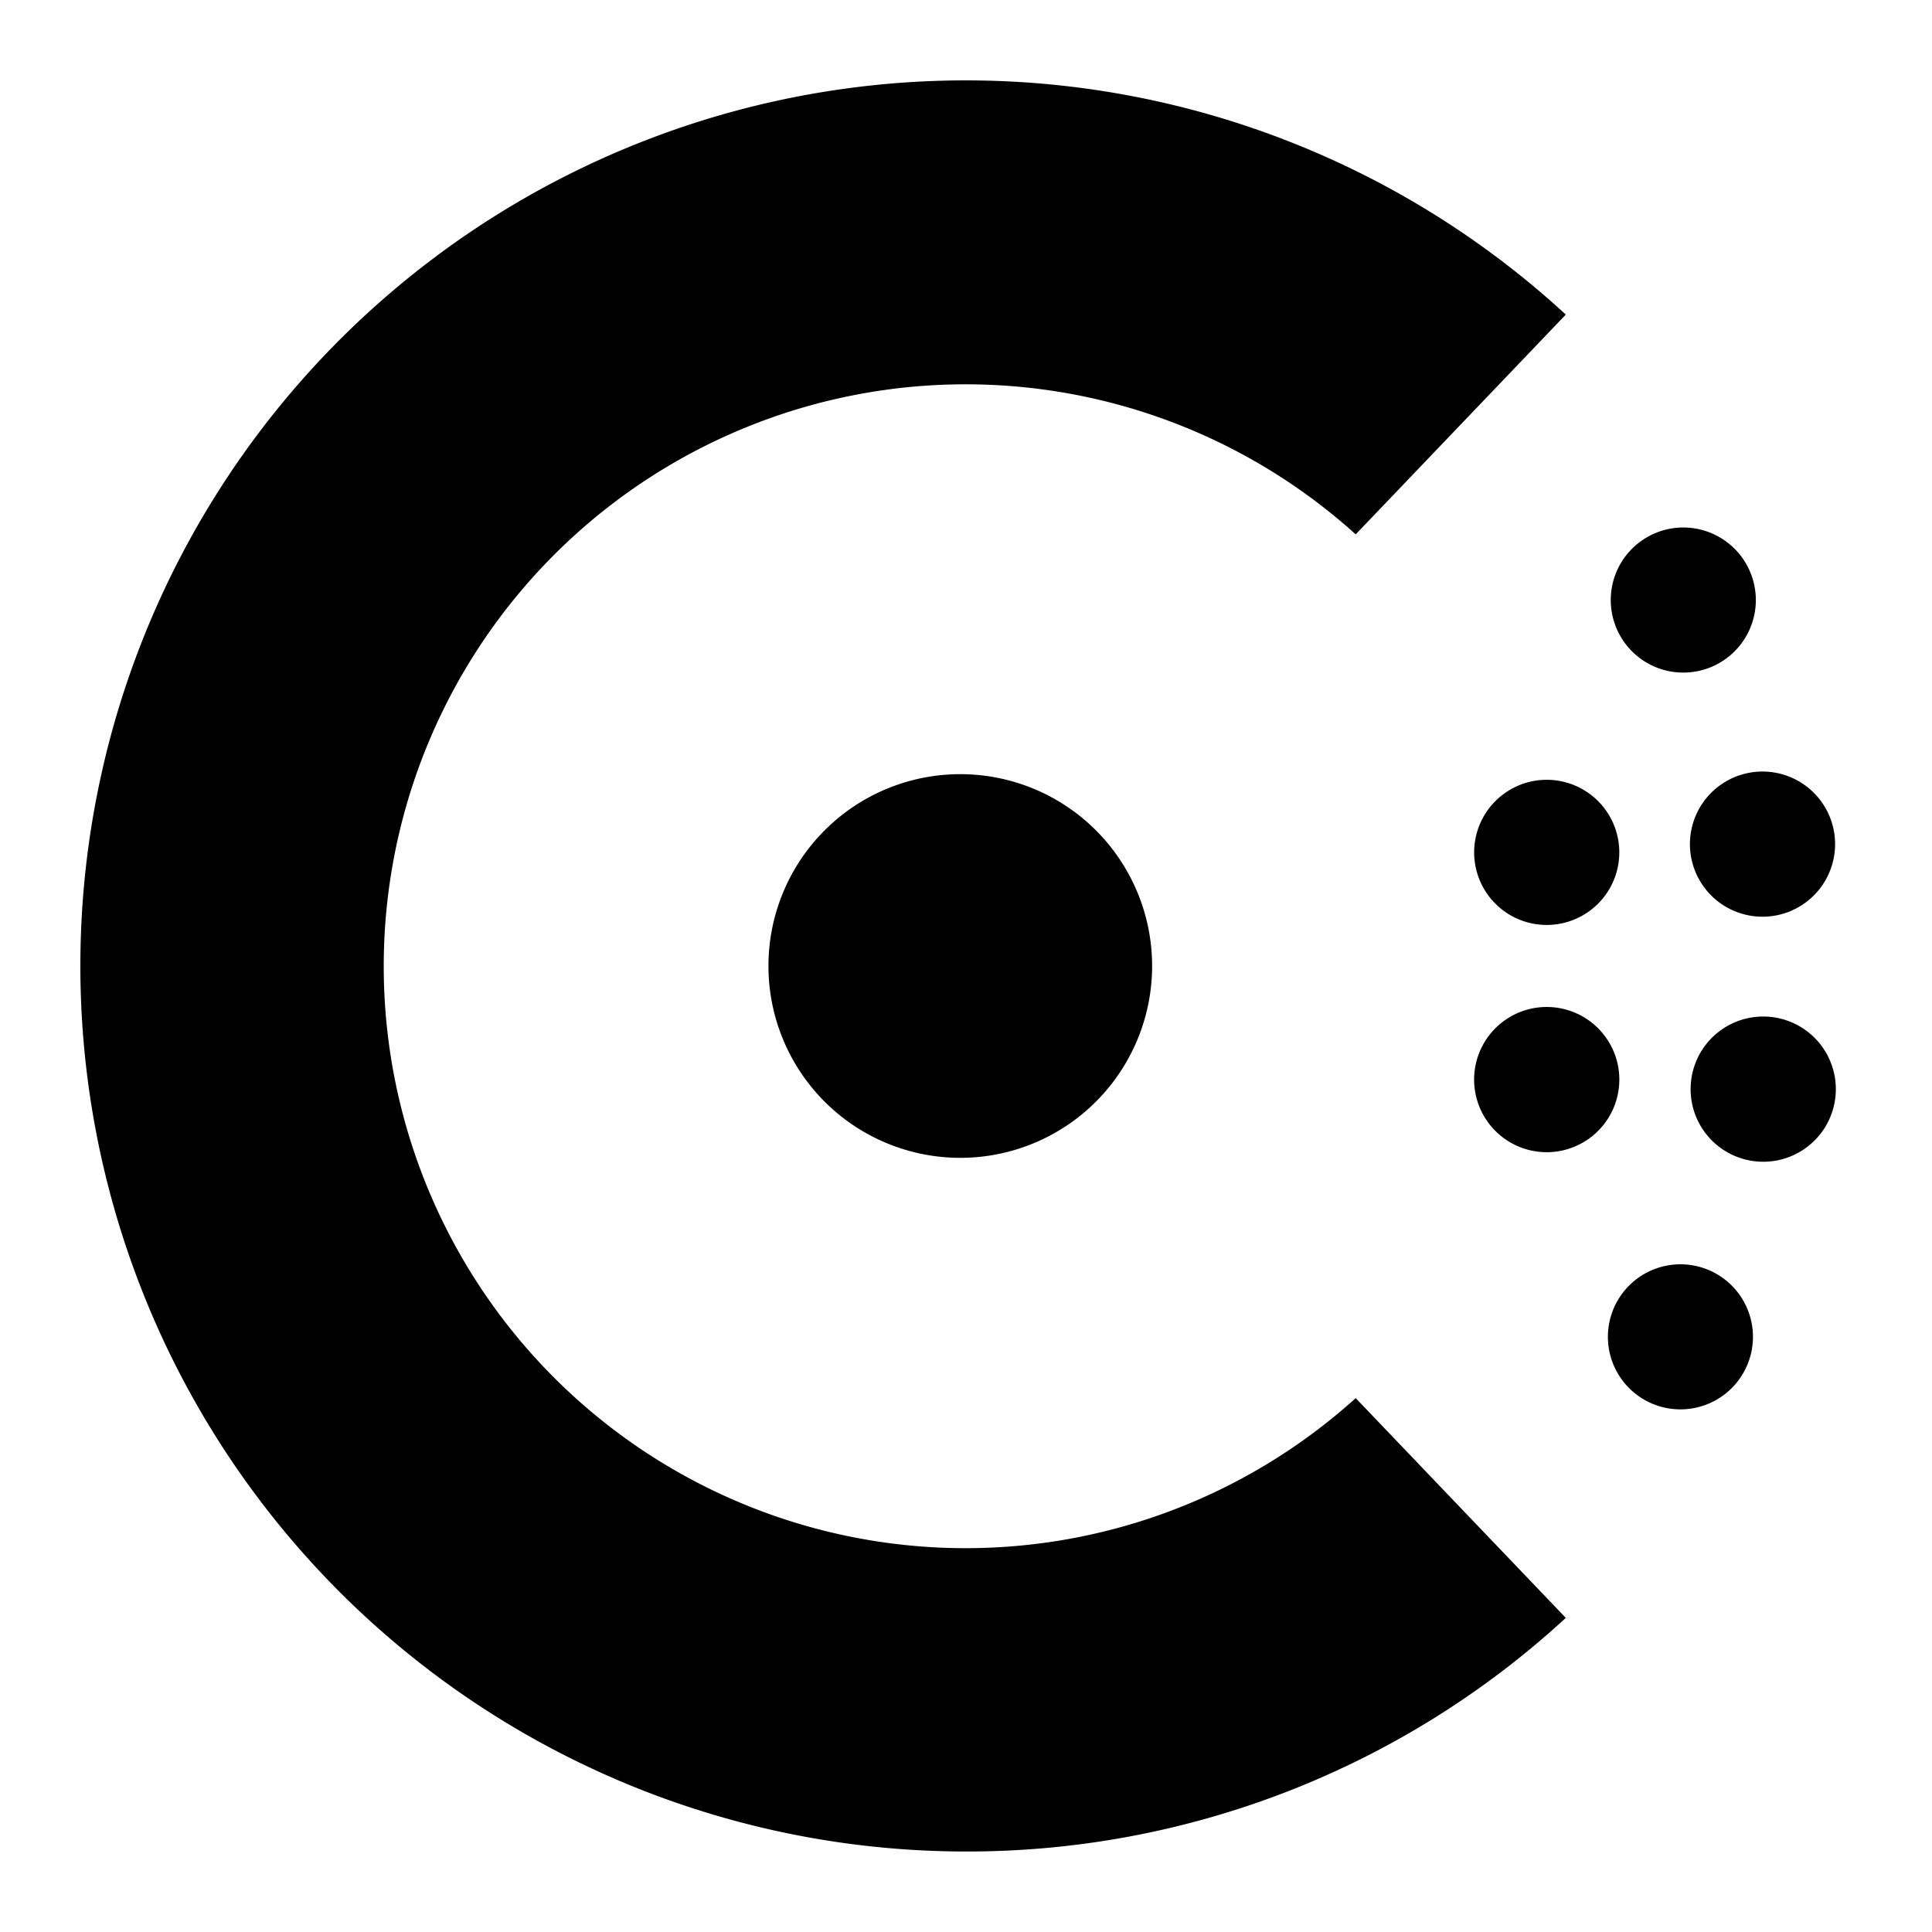 <svg xmlns="http://www.w3.org/2000/svg" width="24" height="24" fill="none" viewBox="0 0 24 24"><g fill="currentColor"><path d="M6.872 21.731A11 11 0 0012.009 23a10.97 10.97 0 007.442-2.902l-2.61-2.73a7.229 7.229 0 110-10.73l2.61-2.73A11 11 0 106.87 21.73zM20.36 17.346a.901.901 0 101.001-1.498.901.901 0 00-1.001 1.498z"/><path d="M11.939 14.383a2.383 2.383 0 11-.02-4.766 2.383 2.383 0 01.02 4.766zM21.394 14.274a.902.902 0 101.002-1.5.902.902 0 00-1.002 1.5zM19.214 14.313a.902.902 0 110-1.804.902.902 0 010 1.804zM21.394 11.236a.901.901 0 101.001-1.5.901.901 0 00-1.001 1.5zM19.214 11.49a.901.901 0 110-1.803.901.901 0 010 1.803zM20.411 8.204a.901.901 0 10.999-1.5.901.901 0 00-.999 1.5z"/></g></svg>